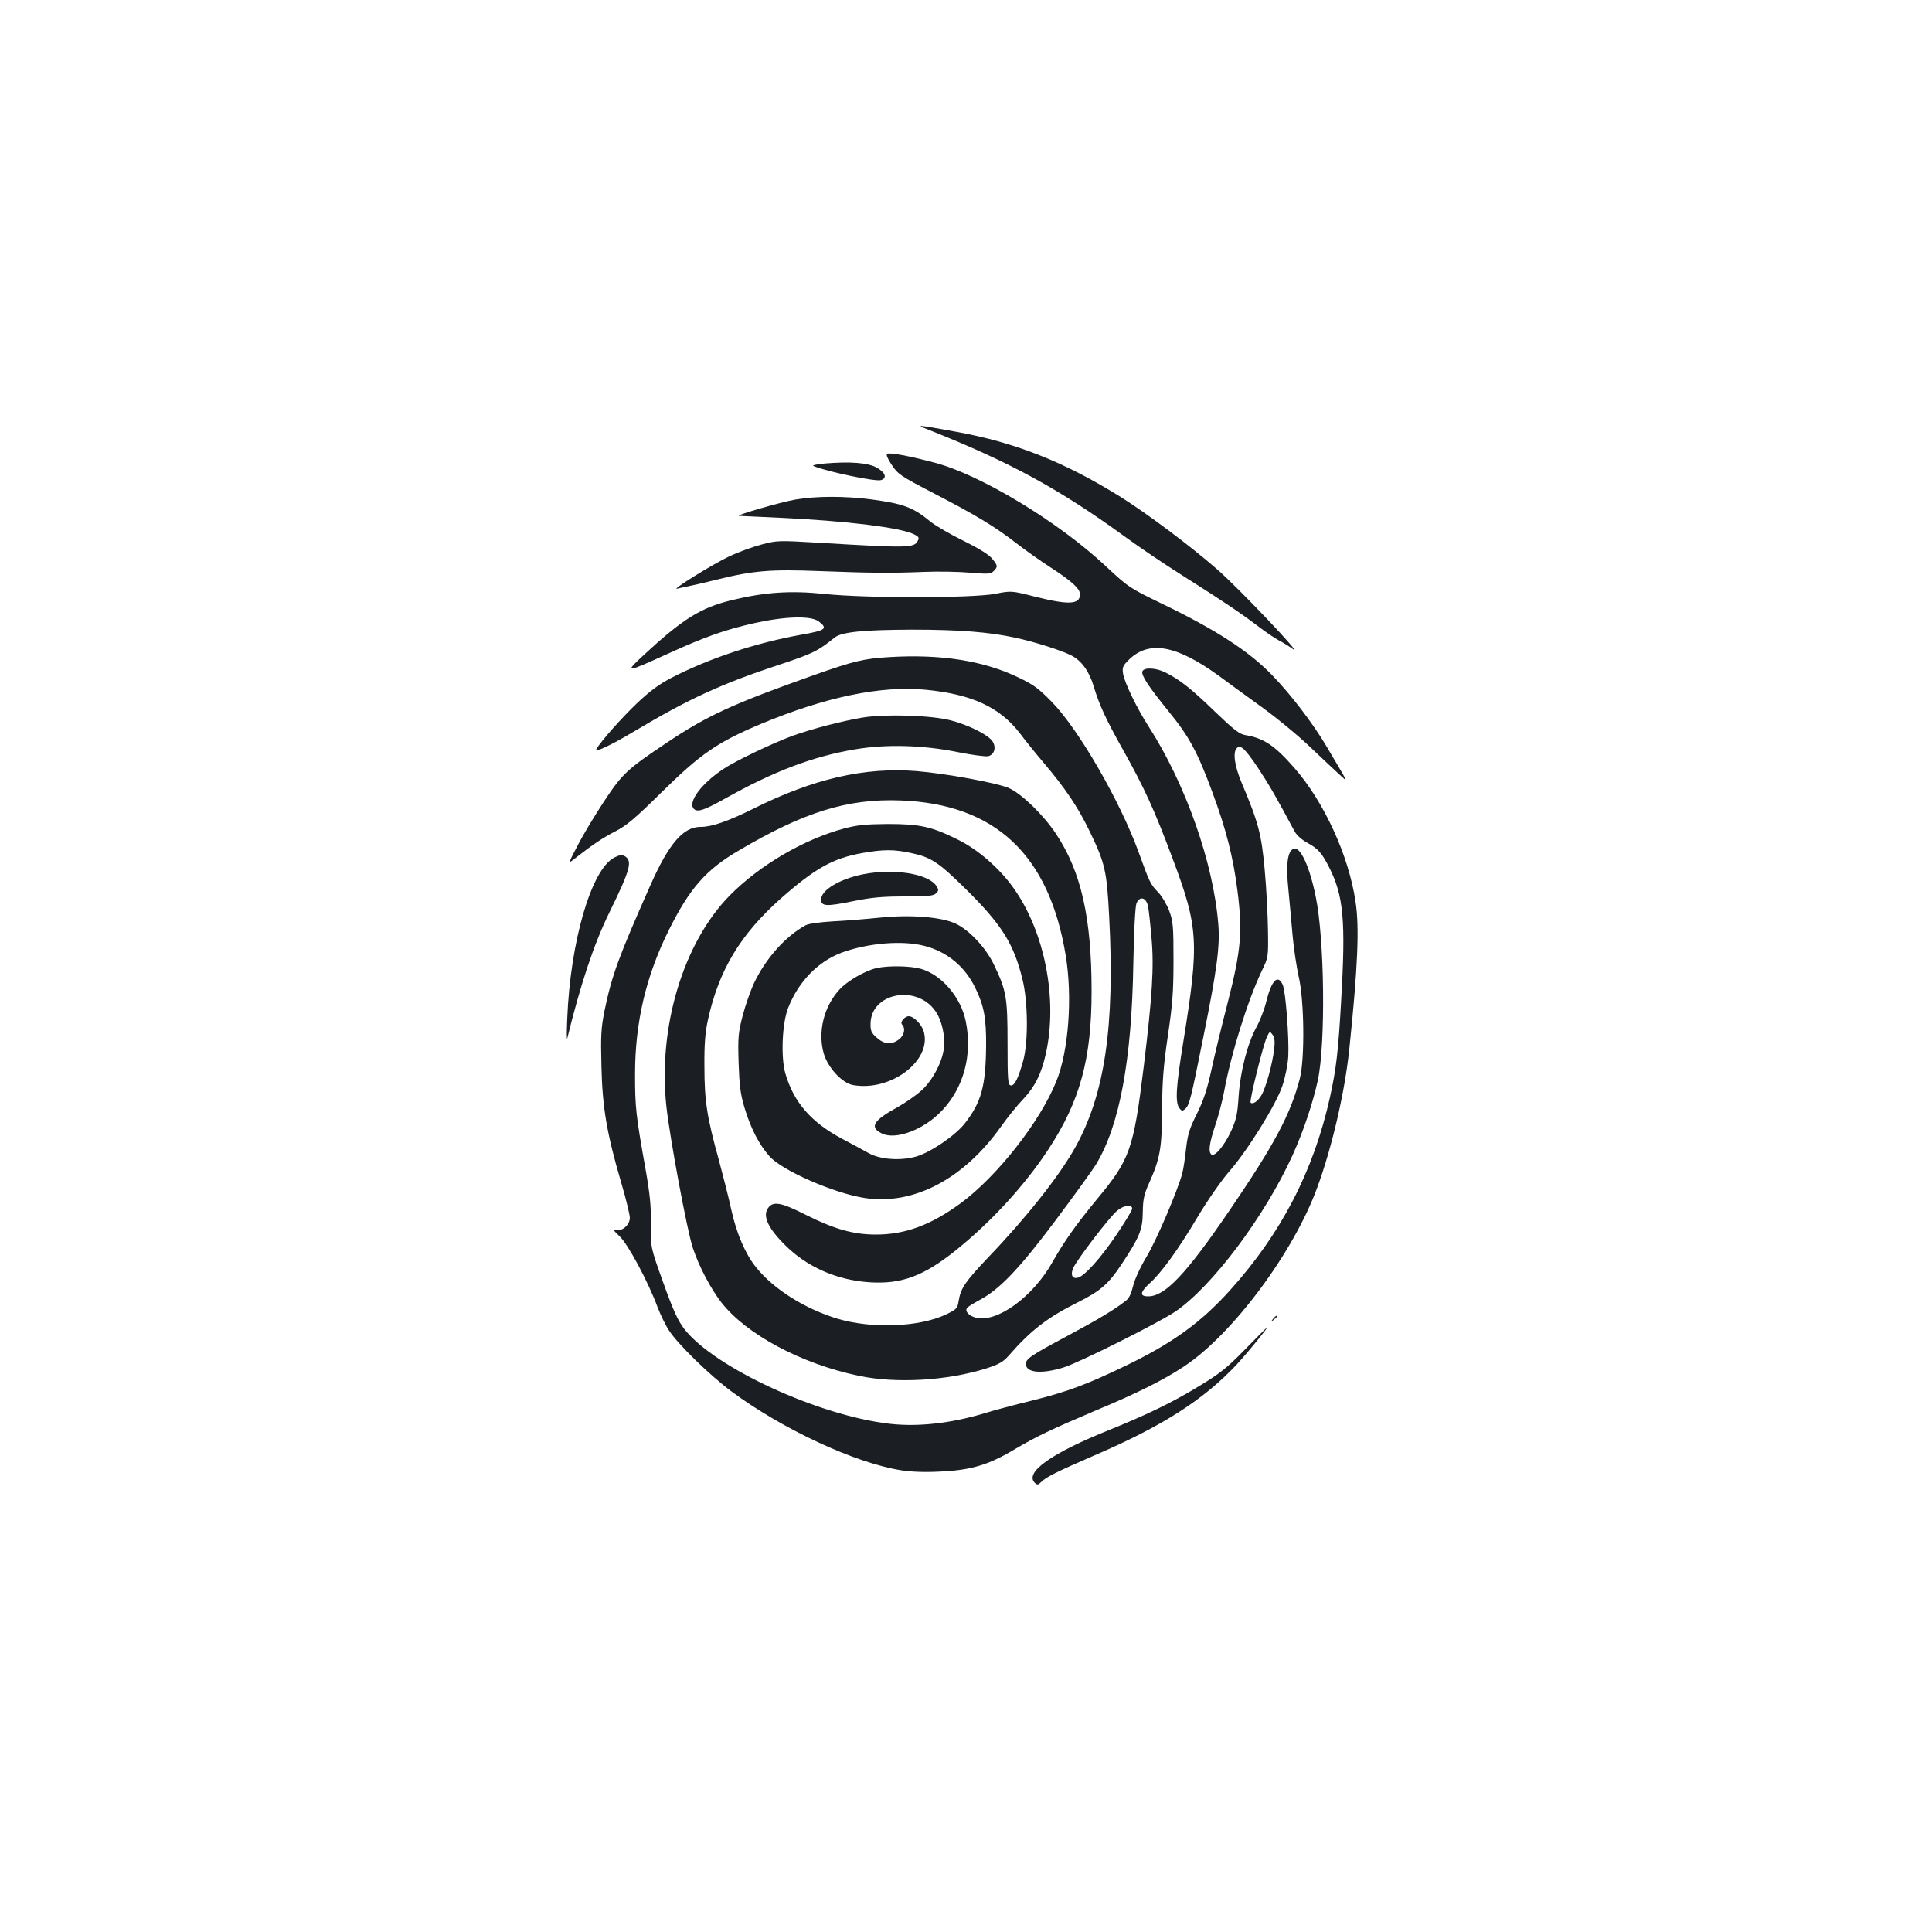 <?xml version="1.0" standalone="no"?>
<!DOCTYPE svg PUBLIC "-//W3C//DTD SVG 20010904//EN"
 "http://www.w3.org/TR/2001/REC-SVG-20010904/DTD/svg10.dtd">
<svg version="1.0" xmlns="http://www.w3.org/2000/svg"
 width="1000pt" height="1000pt" viewBox="0 0 1000 1000"
 preserveAspectRatio="xMidYMid meet">
<g transform="translate(0,1000) scale(0.1,-0.1)"
fill="#1b1f23" stroke="none">
<path d="M4805 7776 c426 -169 681 -309 1022 -557 67 -49 197 -137 289 -195
212 -134 300 -193 394 -264 41 -32 91 -65 110 -75 19 -10 51 -29 70 -43 68
-51 -278 314 -391 412 -142 124 -366 291 -499 374 -290 181 -546 282 -850 337
-209 38 -214 38 -145 11z"/>
<path d="M4592 7651 c-7 -4 3 -27 24 -58 32 -48 46 -57 207 -141 228 -118 324
-176 434 -261 50 -39 130 -95 176 -125 113 -73 157 -112 157 -142 0 -53 -57
-56 -230 -13 -125 32 -125 32 -211 15 -120 -22 -668 -23 -883 0 -175 18 -307
9 -477 -32 -162 -39 -255 -97 -462 -289 -96 -90 -91 -89 138 15 187 85 289
121 441 155 157 35 291 39 331 9 50 -38 38 -47 -94 -70 -231 -42 -469 -120
-665 -221 -63 -32 -112 -68 -178 -130 -77 -73 -189 -198 -213 -240 -13 -22 76
20 198 93 278 166 450 245 747 343 178 59 201 71 288 141 36 29 148 40 400 41
241 0 400 -12 536 -42 99 -21 240 -66 290 -92 52 -27 92 -82 115 -160 30 -99
64 -172 155 -334 107 -191 161 -309 253 -556 134 -356 139 -434 56 -948 -38
-233 -43 -314 -21 -344 12 -16 16 -17 29 -6 23 19 30 47 96 376 70 346 86 468
77 580 -25 317 -169 727 -361 1025 -61 95 -124 225 -132 273 -5 34 -2 41 34
76 103 97 243 71 459 -85 44 -33 145 -106 225 -164 79 -57 194 -152 254 -210
61 -58 128 -121 149 -140 45 -40 54 -60 -68 147 -71 120 -185 269 -282 369
-120 124 -290 234 -565 367 -173 84 -177 86 -295 196 -245 230 -649 474 -886
536 -131 35 -234 54 -246 46z"/>
<path d="M4270 7601 c-41 -4 -68 -9 -60 -13 69 -29 322 -82 350 -73 33 10 23
39 -21 64 -45 26 -139 33 -269 22z"/>
<path d="M4115 7414 c-74 -13 -313 -82 -290 -84 6 0 101 -5 213 -10 346 -16
626 -51 694 -86 24 -12 27 -18 18 -34 -19 -36 -49 -37 -515 -9 -203 12 -213
12 -292 -9 -46 -12 -120 -39 -165 -60 -86 -40 -308 -178 -273 -169 11 3 36 8
55 12 19 4 87 19 150 35 191 47 277 54 535 44 267 -10 361 -11 540 -4 72 3
177 1 235 -4 94 -8 108 -7 123 8 23 23 22 29 -10 67 -17 20 -71 53 -148 91
-66 32 -143 77 -170 99 -88 73 -140 92 -304 114 -139 18 -288 18 -396 -1z"/>
<path d="M4605 6599 c-135 -8 -185 -20 -397 -95 -414 -147 -548 -208 -758
-349 -205 -137 -229 -160 -323 -302 -46 -70 -108 -172 -136 -227 -48 -91 -50
-97 -24 -76 105 82 157 116 218 147 57 29 100 65 235 198 207 204 292 263 521
359 331 138 618 198 849 176 240 -23 385 -90 490 -227 24 -32 76 -97 116 -144
119 -140 184 -237 245 -364 79 -163 88 -205 100 -440 30 -569 -23 -924 -179
-1200 -82 -145 -251 -359 -446 -562 -121 -128 -143 -160 -154 -226 -6 -39 -11
-44 -62 -69 -138 -67 -384 -77 -564 -24 -169 51 -332 153 -423 267 -55 68
-100 173 -127 294 -13 61 -43 178 -65 260 -62 223 -75 308 -75 485 -1 114 4
177 18 240 56 257 167 442 377 629 178 157 271 209 424 236 109 19 161 19 250
0 104 -22 142 -47 285 -188 184 -182 247 -281 292 -465 29 -115 31 -325 4
-422 -25 -91 -45 -132 -65 -128 -14 3 -16 29 -16 218 0 239 -6 273 -71 408
-41 86 -127 178 -197 211 -73 35 -236 48 -396 31 -69 -7 -178 -16 -241 -19
-68 -4 -125 -12 -140 -20 -104 -57 -205 -170 -266 -297 -19 -40 -46 -117 -60
-171 -23 -89 -25 -112 -21 -243 4 -120 9 -161 31 -235 32 -106 75 -189 128
-249 64 -74 336 -193 495 -217 252 -38 511 98 705 371 33 47 85 111 115 142
60 64 93 130 116 233 63 283 -5 632 -168 860 -73 102 -184 199 -289 250 -135
67 -196 80 -361 80 -114 -1 -156 -5 -225 -23 -209 -56 -436 -189 -591 -345
-242 -245 -374 -682 -330 -1092 18 -166 108 -648 137 -734 33 -99 93 -212 149
-284 130 -165 413 -316 709 -378 194 -41 457 -26 661 38 65 21 86 33 115 65
116 133 199 197 360 278 115 57 159 96 223 193 95 143 111 181 112 272 1 66 6
92 32 150 58 129 67 182 68 385 1 148 7 224 30 380 24 163 29 227 29 390 0
177 -2 200 -22 255 -12 32 -37 75 -56 95 -42 44 -44 48 -101 205 -96 266 -310
637 -450 781 -68 70 -95 90 -175 128 -179 86 -399 121 -665 105z m1337 -1289
c4 -19 12 -92 18 -163 14 -151 4 -303 -40 -667 -53 -431 -71 -481 -243 -688
-107 -130 -168 -216 -228 -322 -102 -183 -290 -319 -399 -290 -36 10 -56 32
-45 50 3 5 32 23 65 41 104 55 206 162 394 413 95 127 190 258 210 291 121
200 184 540 192 1035 3 168 10 297 16 313 16 41 50 33 60 -13z m-1157 -206
c117 -30 209 -106 263 -217 46 -95 57 -157 56 -302 -2 -209 -25 -291 -112
-402 -50 -62 -175 -147 -249 -169 -79 -23 -185 -16 -244 16 -25 14 -88 48
-139 75 -162 86 -252 190 -295 339 -24 83 -17 258 14 338 53 136 153 240 277
287 137 50 315 65 429 35z m1075 -1360 c0 -8 -36 -68 -80 -133 -81 -121 -166
-215 -200 -224 -29 -8 -40 13 -26 48 19 44 191 269 229 299 36 29 77 34 77 10z"/>
<path d="M4536 4989 c-60 -14 -153 -68 -192 -112 -81 -89 -112 -220 -80 -331
22 -73 94 -151 150 -162 196 -36 412 127 367 278 -11 37 -52 78 -77 78 -22 0
-47 -31 -35 -43 19 -19 12 -55 -15 -76 -38 -30 -77 -27 -116 8 -28 25 -33 36
-32 74 3 157 235 203 334 66 35 -48 54 -134 45 -198 -9 -70 -58 -162 -113
-213 -27 -25 -84 -65 -127 -89 -126 -69 -146 -104 -80 -136 72 -35 217 20 309
117 114 119 160 289 125 463 -25 124 -123 240 -231 272 -56 16 -170 18 -232 4z"/>
<path d="M5913 6525 c-7 -20 31 -78 139 -211 103 -127 146 -206 223 -414 72
-194 108 -337 130 -510 27 -210 19 -308 -49 -574 -31 -120 -70 -279 -86 -355
-23 -103 -41 -158 -75 -226 -38 -76 -47 -104 -56 -180 -5 -49 -14 -108 -20
-130 -25 -91 -132 -342 -184 -429 -33 -55 -62 -118 -70 -152 -9 -38 -21 -64
-37 -76 -59 -46 -136 -93 -302 -182 -191 -102 -216 -119 -216 -146 0 -46 82
-53 195 -18 83 26 488 229 578 289 191 130 463 492 608 811 56 124 104 268
130 386 41 192 35 731 -11 952 -32 157 -80 260 -114 247 -32 -12 -41 -81 -27
-214 6 -68 17 -177 22 -241 6 -64 20 -157 31 -207 29 -122 32 -425 6 -527 -48
-185 -130 -340 -366 -686 -223 -327 -332 -442 -419 -442 -45 0 -43 21 7 67 61
55 148 174 250 346 52 87 123 188 161 232 94 106 243 346 276 443 15 44 28
109 31 152 5 94 -13 339 -29 374 -26 55 -58 21 -85 -89 -9 -38 -32 -97 -50
-130 -47 -85 -84 -229 -93 -360 -6 -94 -12 -120 -40 -182 -35 -74 -82 -130
-100 -119 -18 12 -12 58 19 151 17 49 37 128 46 175 36 197 121 468 195 625
34 70 34 71 32 210 -1 77 -8 218 -17 314 -17 185 -32 243 -120 451 -36 87 -46
156 -24 178 19 19 42 -2 111 -105 56 -85 93 -149 186 -323 11 -22 37 -45 67
-62 57 -31 76 -53 115 -130 73 -145 85 -275 61 -683 -15 -270 -26 -358 -58
-504 -85 -382 -252 -705 -518 -1000 -148 -164 -291 -269 -531 -386 -207 -100
-307 -138 -496 -185 -90 -22 -199 -51 -243 -65 -173 -52 -342 -71 -487 -55
-369 41 -910 290 -1067 491 -34 45 -57 95 -109 240 -66 184 -66 184 -64 304 1
95 -5 155 -28 285 -50 279 -54 320 -54 490 0 269 57 511 177 750 106 212 190
308 357 406 340 201 565 271 839 261 491 -18 770 -280 856 -802 36 -218 15
-496 -49 -653 -84 -208 -303 -487 -492 -628 -155 -114 -288 -164 -441 -164
-117 0 -215 28 -361 101 -132 67 -173 74 -199 34 -27 -41 3 -104 90 -190 113
-113 268 -181 436 -192 166 -11 281 32 448 166 184 148 358 338 479 523 163
248 223 468 223 817 0 381 -54 619 -184 815 -64 96 -173 203 -240 235 -54 27
-327 77 -483 90 -269 21 -534 -40 -844 -195 -131 -65 -214 -94 -273 -94 -90 0
-164 -86 -261 -305 -164 -370 -198 -463 -236 -646 -18 -91 -20 -127 -16 -289
5 -214 28 -348 102 -600 25 -85 45 -167 45 -184 -1 -37 -40 -71 -73 -62 -16 4
-11 -4 19 -32 43 -39 148 -234 198 -369 15 -39 41 -93 59 -120 47 -72 209
-230 323 -315 263 -195 638 -370 878 -408 47 -8 123 -11 198 -7 161 7 252 33
389 115 119 70 187 102 422 202 216 90 351 158 455 227 252 166 570 594 691
929 77 210 142 494 165 714 44 424 53 631 32 765 -36 239 -163 515 -317 691
-101 115 -157 153 -252 169 -32 5 -60 27 -160 123 -123 119 -178 162 -254 201
-50 25 -111 28 -120 6z m682 -1955 c-9 -78 -43 -201 -66 -239 -19 -32 -45 -49
-56 -38 -7 8 66 304 85 341 14 29 15 29 29 10 10 -14 13 -34 8 -74z"/>
<path d="M4465 6286 c-107 -18 -265 -59 -367 -96 -106 -40 -293 -129 -355
-171 -113 -75 -182 -169 -153 -204 18 -21 51 -11 160 50 257 144 456 219 673
256 162 28 355 23 540 -15 70 -14 139 -23 152 -20 32 8 43 46 22 77 -21 33
-123 84 -214 108 -101 27 -341 34 -458 15z"/>
<path d="M3179 5561 c-119 -62 -227 -435 -243 -833 -3 -68 -3 -114 0 -103 70
285 138 489 219 654 109 223 121 267 76 291 -13 6 -28 4 -52 -9z"/>
<path d="M4468 5475 c-123 -25 -218 -82 -218 -131 0 -35 27 -37 163 -9 99 20
154 25 270 25 121 0 148 3 162 16 14 14 14 19 2 38 -42 64 -220 92 -379 61z"/>
<path d="M6589 3173 c-13 -16 -12 -17 4 -4 9 7 17 15 17 17 0 8 -8 3 -21 -13z"/>
<path d="M6445 3016 c-92 -94 -130 -125 -236 -189 -139 -85 -267 -147 -464
-227 -304 -122 -443 -221 -389 -275 13 -12 17 -12 34 5 25 25 81 53 270 135
357 153 569 289 741 472 57 62 165 194 157 192 -2 0 -52 -51 -113 -113z"/>
</g>
</svg>
